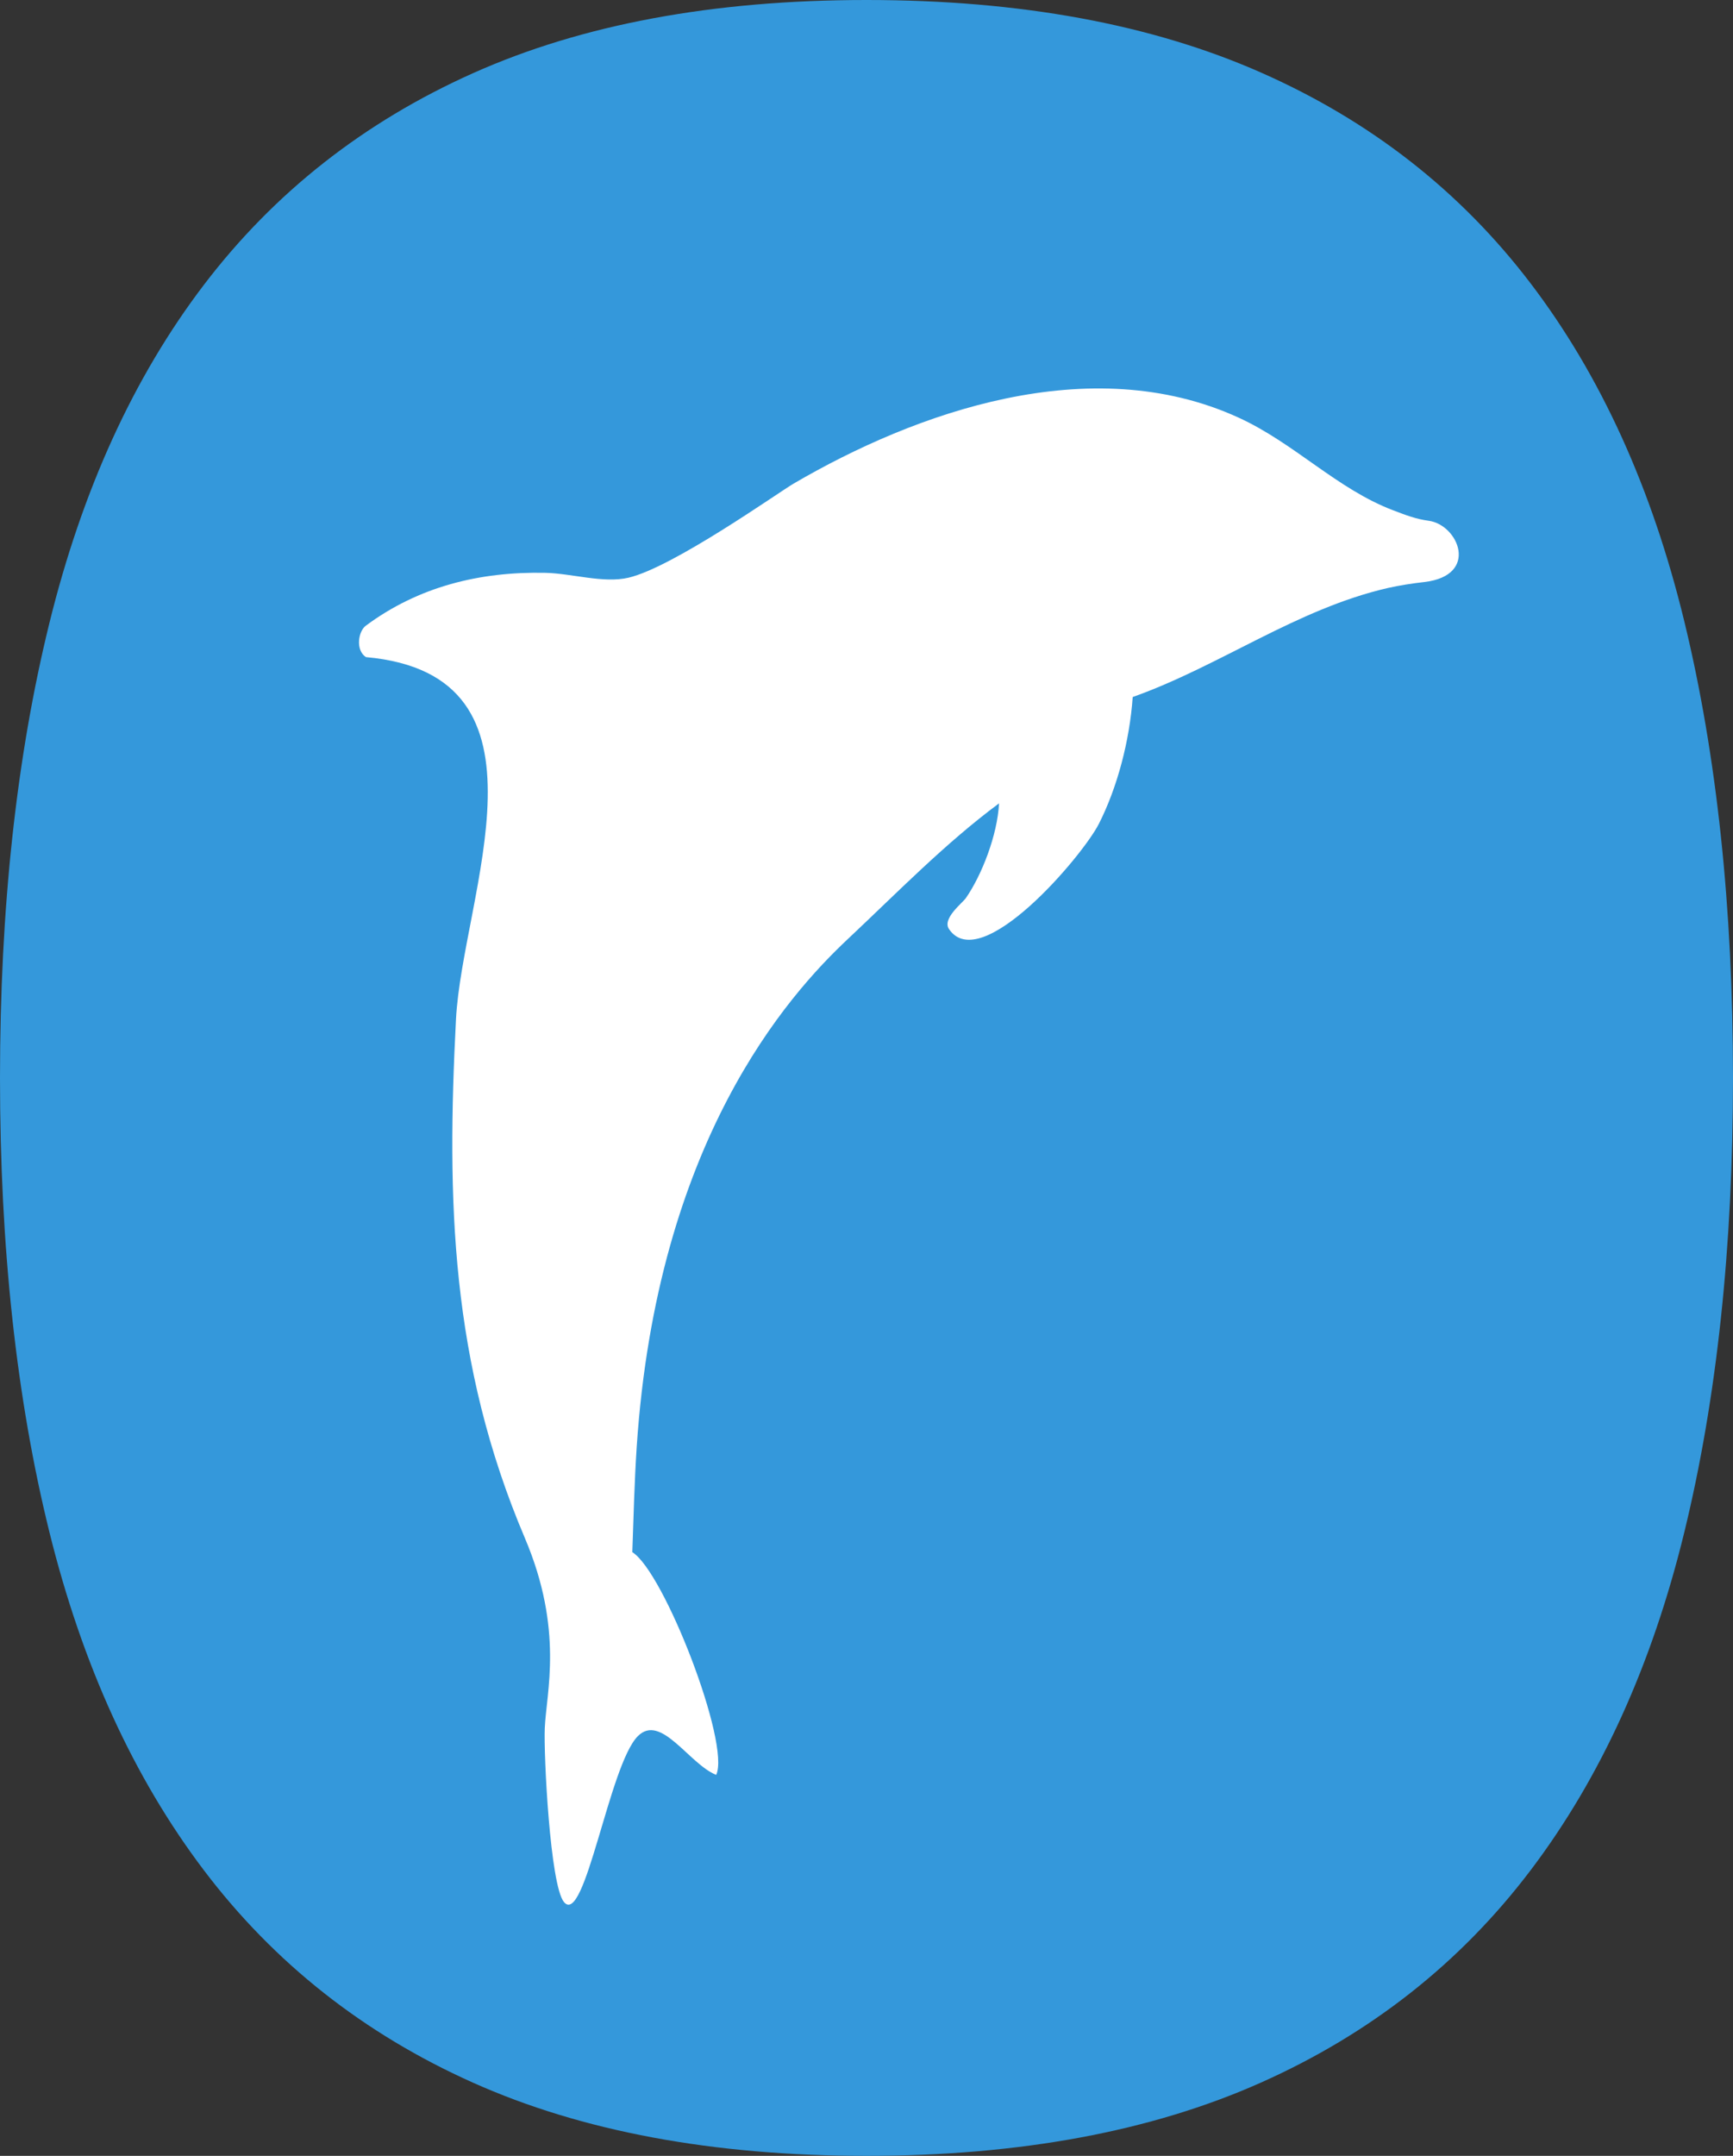 <?xml version="1.0" encoding="UTF-8" standalone="no"?>
<svg width="218px" height="271px" viewBox="0 0 218 271" version="1.1" xmlns="http://www.w3.org/2000/svg" xmlns:xlink="http://www.w3.org/1999/xlink" xmlns:sketch="http://www.bohemiancoding.com/sketch/ns">
    <rect x="0" y="0" width="218" height="271" fill="#333333" stroke="none"/>
    <!-- Generator: Sketch 3.0.1 (7597) - http://www.bohemiancoding.com/sketch -->
    <title>logo</title>
    <description>Created with Sketch.</description>
    <defs></defs>
    <g id="Logo-Exploration" stroke="none" stroke-width="1" fill="none" fill-rule="evenodd" sketch:type="MSPage">
        <g id="O-+-Oval-1-+-Oval-1-+-Fill-11-+-Fill-13-+-Fill-26-copy" sketch:type="MSLayerGroup">
            <g id="O-+-Oval-1" fill="#3498DB" sketch:type="MSShapeGroup">
                <path d="M218,135.5 C218,156.799 215.964,175.812 211.892,192.538 C207.82,209.264 201.368,223.453 192.535,235.105 C183.703,246.757 172.395,255.652 158.614,261.791 C144.832,267.93 128.294,271 109,271 C89.706,271 73.199,267.93 59.48,261.791 C45.761,255.652 34.485,246.757 25.653,235.105 C16.82,223.453 10.336,209.264 6.202,192.538 C2.067,175.812 0,156.799 0,135.5 C0,114.201 2.067,95.157 6.202,78.368 C10.336,61.579 16.82,47.391 25.653,35.801 C34.485,24.212 45.761,15.348 59.48,9.209 C73.199,3.07 89.706,0 109,0 C128.294,0 144.832,3.038 158.614,9.115 C172.395,15.191 183.703,24.024 192.535,35.613 C201.368,47.203 207.82,61.392 211.892,78.18 C215.964,94.969 218,114.075 218,135.5 Z M172,135.5 C172,119.354 170.869,105.242 168.608,93.164 C166.347,81.086 162.704,71.042 157.68,63.031 C152.655,55.021 146.123,49.013 138.083,45.008 C130.043,41.003 120.245,39 108.688,39 C97.006,39 87.114,41.003 79.011,45.008 C70.909,49.013 64.345,55.021 59.32,63.031 C54.296,71.042 50.653,81.086 48.392,93.164 C46.131,105.242 45,119.354 45,135.5 C45,151.646 46.131,165.758 48.392,177.836 C50.653,189.914 54.327,199.958 59.415,207.969 C64.502,215.979 71.097,221.987 79.2,225.992 C87.302,229.997 97.131,232 108.688,232 C120.245,232 130.043,230.029 138.083,226.086 C146.123,222.143 152.655,216.167 157.68,208.157 C162.704,200.146 166.347,190.102 168.608,178.024 C170.869,165.946 172,151.771 172,135.5 Z" id="O"></path>
            </g>
            <ellipse id="Oval-1" fill="#3498DB" sketch:type="MSShapeGroup" cx="109" cy="138" rx="76" ry="109"></ellipse>
            <g id="Fill-11-+-Fill-13-+-Fill-26-copy" transform="translate(15.942, 31.641)" fill="#FFFFFF" sketch:type="MSShapeGroup">
                <path d="M54.127,24.989 C62.012,22.637 69.929,23.473 77.644,26.47 C80.749,27.683 84.041,30.231 87.246,30.617 C92.996,31.307 108.698,26.983 110.831,26.603 C128.27,23.439 151.598,23.551 166.217,37.927 C171.767,43.381 174.812,50.641 180.574,55.589 C181.821,56.669 182.881,57.589 184.281,58.318 C187.629,60.066 187.974,66.975 181.141,65.371 C179.603,64.998 178.117,64.709 176.594,64.507 C164.902,63.051 153.39,66.498 141.721,66.406 C139.46,71.482 135.982,76.458 132.268,79.93 C128.911,83.063 111.792,92.776 110.033,85.932 C109.617,84.375 112.733,83.418 113.355,82.976 C116.22,80.954 119.793,76.895 121.349,73.215 C113.291,75.604 105.47,79.383 97.642,82.737 C88.117,86.805 66.377,98.465 50.853,133.637 C49.092,137.64 47.46,141.794 45.804,145.888 C48.716,149.565 49.192,172.788 46.143,175.806 C43.394,173.342 42.278,166.099 38.536,167.865 C33.929,170.029 24.072,188.145 22.684,184.278 C21.762,181.717 26.61,165.991 27.895,162.902 C29.578,158.817 34.379,152.158 33.711,139.589 C32.443,115.656 39.016,96.264 47.867,75.369 C53.957,60.999 75.472,39.335 52.796,28.699 C51.839,27.412 53.004,25.323 54.127,24.989 Z" id="Fill-13-copy" transform="translate(104.563, 104.224) rotate(-20) translate(-104.563, -104.224) "></path>
            </g>
        </g>
    </g>
</svg>